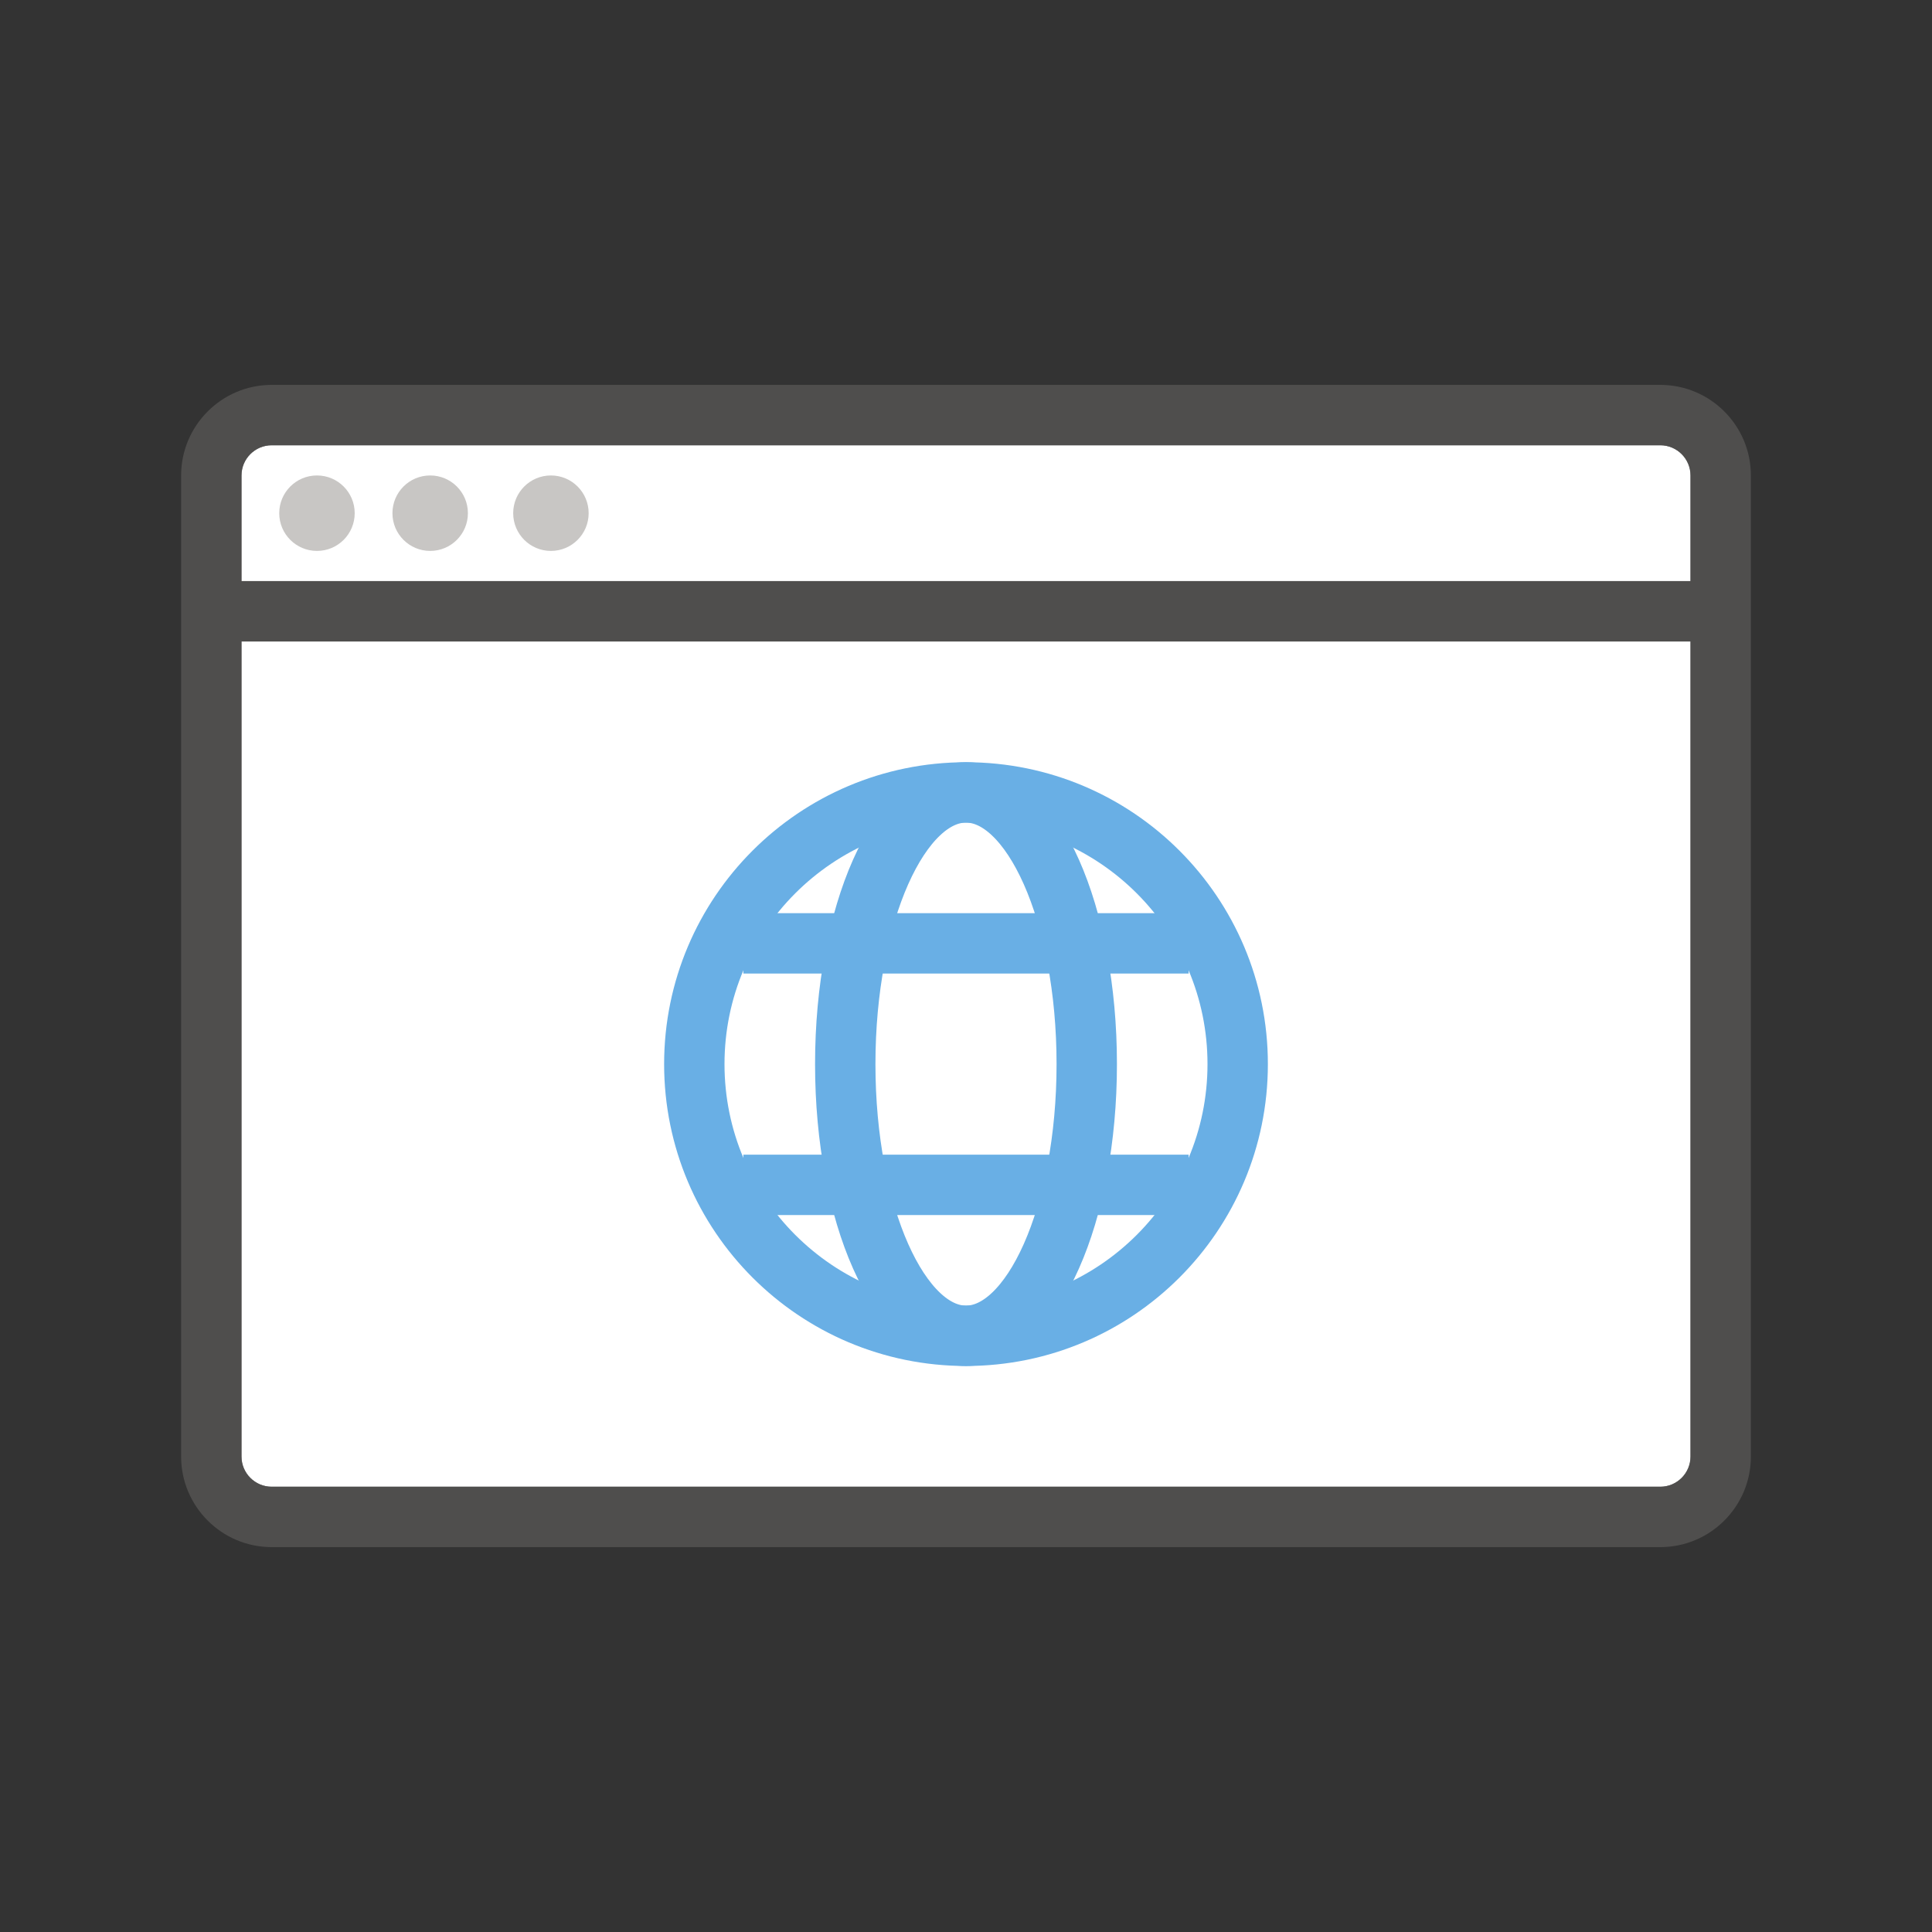<svg xmlns="http://www.w3.org/2000/svg" viewBox="0 0 256 256"><rect x="0" y="0" width="256" height="256" fill="#333333" stroke="none"/><g fill="#FFF"><path d="M36 197h184c2.206 0 4-1.794 4-4V85H32v108c0 2.206 1.794 4 4 4zM32 77h192V63c0-2.206-1.794-4-4-4H36c-2.206 0-4 1.794-4 4v14z"/></g><path opacity=".64" fill="#605E5C" d="M220 51H36c-6.617 0-12 5.383-12 12v130c0 6.617 5.383 12 12 12h184c6.617 0 12-5.383 12-12V63c0-6.617-5.383-12-12-12zM36 59h184c2.206 0 4 1.794 4 4v14H32V63c0-2.206 1.794-4 4-4zm184 138H36c-2.206 0-4-1.794-4-4V85h192v108c0 2.206-1.794 4-4 4z"/><circle fill="#C8C6C4" cx="42" cy="68" r="5"/><circle fill="#C8C6C4" cx="57" cy="68" r="5"/><circle fill="#C8C6C4" cx="73" cy="68" r="5"/><g fill="none" stroke="#69AFE5" stroke-width="8" stroke-miterlimit="10"><circle cx="128" cy="141" r="36"/><ellipse cx="128" cy="141" rx="16" ry="36"/><path d="M98.5 125h59M98.5 157h59"/></g></svg>